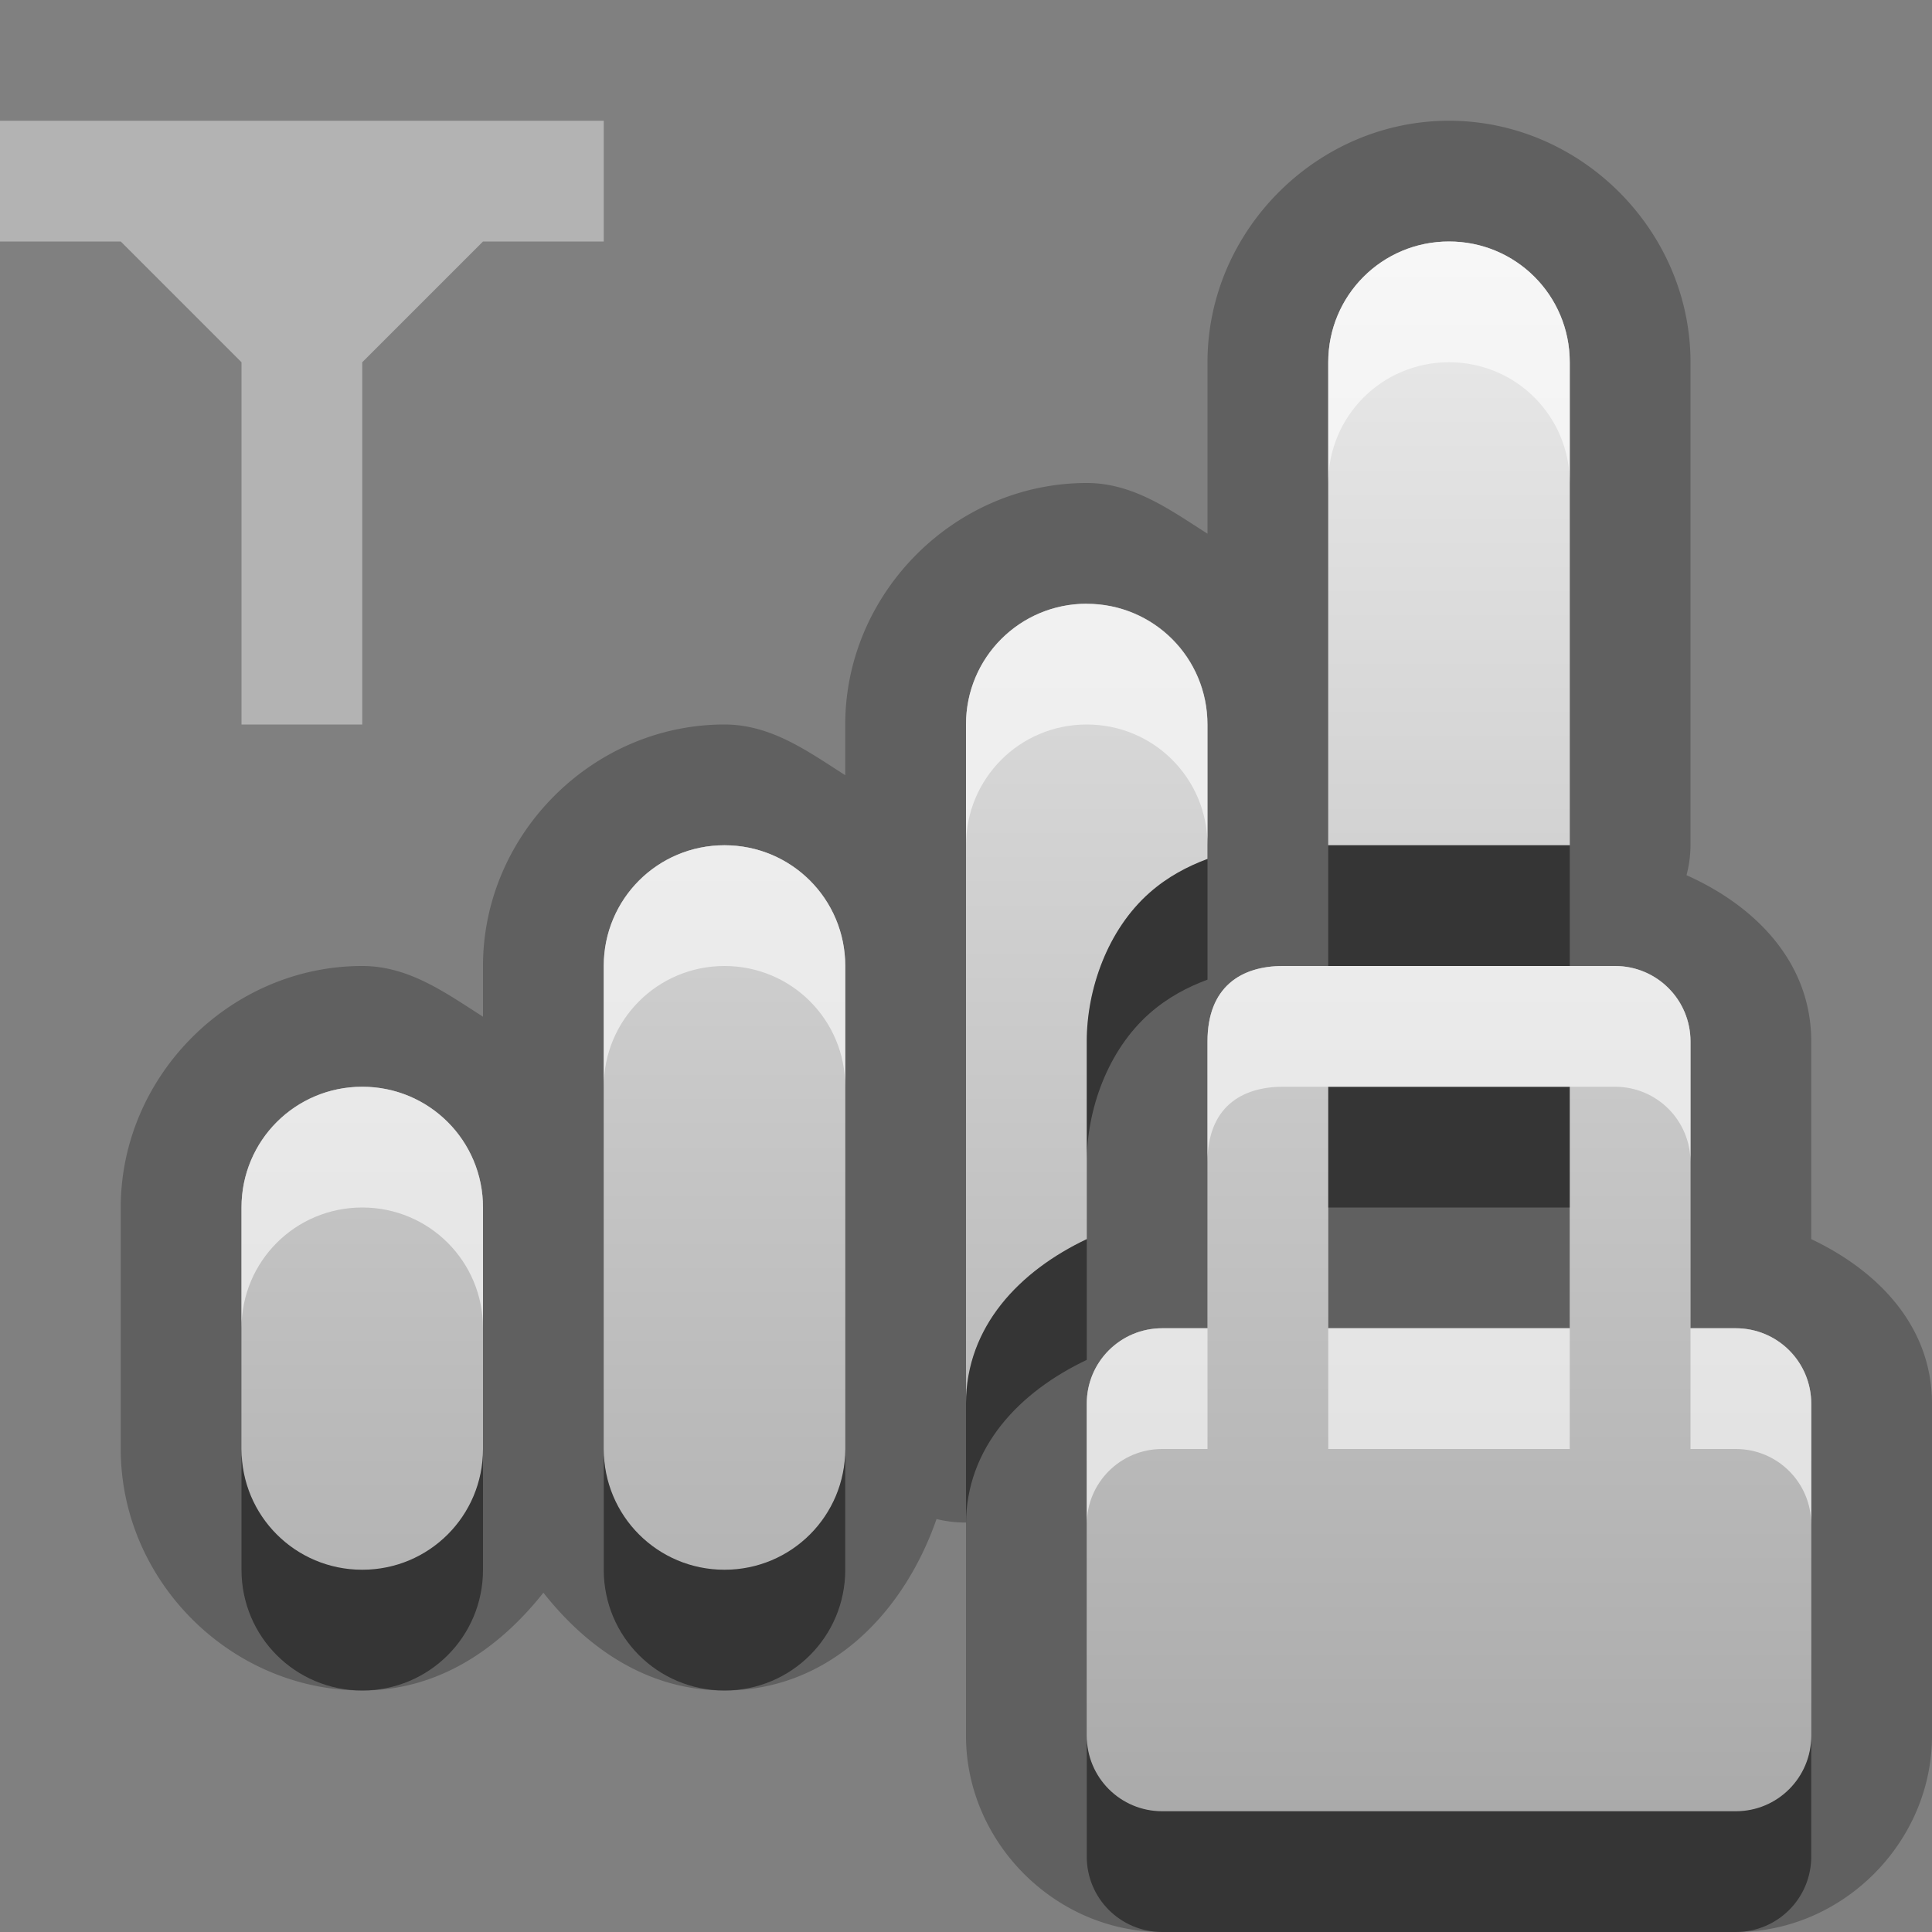 <?xml version="1.0" encoding="UTF-8"?>
<svg id="svg27" width="16" height="16" version="1.1" xmlns="http://www.w3.org/2000/svg" xmlns:cc="http://creativecommons.org/ns#" xmlns:dc="http://purl.org/dc/elements/1.1/" xmlns:rdf="http://www.w3.org/1999/02/22-rdf-syntax-ns#">
 <rect width="100%" height="100%" fill="#808080" stroke="none"/>
 <defs id="defs7">
  <linearGradient id="gr0" x1="8" x2="8" y1="2" y2="15" gradientUnits="userSpaceOnUse">
   <stop id="stop2" stop-color="#ebebeb" offset="0"/>
   <stop id="stop4" stop-color="#aaa" offset="1"/>
  </linearGradient>
 </defs>
 <path id="path9" d="m12 1c-1.091 0-2 0.909-2 2v1.42c-0.309-0.197-0.613-0.42-1-0.42-1.091 0-2 0.909-2 2v0.42c-0.309-0.197-0.613-0.42-1-0.42-1.091 0-2 0.909-2 2v0.42c-0.309-0.197-0.613-0.42-1-0.42-1.091 0-2 0.909-2 2v2c0 1.091 0.909 2 2 2 0.63 0 1.131-0.344 1.5-0.81 0.369 0.467 0.87 0.81 1.5 0.81 0.866 0 1.483-0.638 1.756-1.42a1 1 0 0 0 0.244 0.029v1.766c0 0.884 0.741 1.625 1.625 1.625h4.75c0.884 0 1.625-0.741 1.625-1.625v-2.75c0-0.642-0.447-1.101-1-1.363v-1.637c0-0.655-0.462-1.122-1.033-1.377a1 1 0 0 0 0.033-0.248v-4c0-1.091-0.909-2-2-2zm0 1c0.554 0 1 0.446 1 1v4h-2v-4c0-0.554 0.446-1 1-1zm-3 3c0.554 0 1 0.446 1 1v1.113c-0.164 0.061-0.328 0.146-0.479 0.279-0.349 0.308-0.521 0.801-0.521 1.232v1.637c-0.553 0.262-1 0.721-1 1.363v-5.625c0-0.554 0.446-1 1-1zm-3 2c0.554 0 1 0.446 1 1v4c0 0.554-0.446 1-1 1s-1-0.446-1-1v-4c0-0.554 0.446-1 1-1zm4.625 1h2.75c0.346 0 0.625 0.279 0.625 0.625v2.375h0.375c0.346 0 0.625 0.279 0.625 0.625v2.75c0 0.346-0.279 0.625-0.625 0.625h-4.75c-0.346 0-0.625-0.279-0.625-0.625v-2.75c0-0.346 0.279-0.625 0.625-0.625h0.375v-2.375c0-0.453 0.279-0.625 0.625-0.625zm-7.625 1c0.554 0 1 0.446 1 1v2c0 0.554-0.446 1-1 1s-1-0.446-1-1v-2c0-0.554 0.446-1 1-1zm8 0v2h2v-2h-2z" opacity=".25"/>
 <path id="base" d="m12 2c-0.554 0-1 0.446-1 1v4h2v-4c0-0.554-0.446-1-1-1zm-3 3c-0.554 0-1 0.446-1 1v5.625c0-0.642 0.447-1.101 1-1.363v-1.637c0-0.432 0.172-0.925 0.521-1.232 0.151-0.133 0.315-0.218 0.478-0.279v-1.113c0-0.554-0.446-1-1-1zm-3 2c-0.554 0-1 0.446-1 1v4c0 0.554 0.446 1 1 1s1-0.446 1-1v-4c0-0.554-0.446-1-1-1zm4.625 1c-0.346 0-0.625 0.172-0.625 0.625v2.375h-0.375c-0.346 0-0.625 0.279-0.625 0.625v2.75c0 0.346 0.279 0.625 0.625 0.625h4.75c0.346 0 0.625-0.279 0.625-0.625v-2.75c0-0.346-0.279-0.625-0.625-0.625h-0.375v-2.375c0-0.346-0.279-0.625-0.625-0.625h-2.75zm-7.625 1c-0.554 0-1 0.446-1 1v2c0 0.554 0.446 1 1 1s1-0.446 1-1v-2c0-0.554-0.446-1-1-1zm8 0h2v2h-2v-2z" fill="url(#gr0)"/>
 <path id="path15" d="m0 1v1h1l1 1v3h1v-3l1-1h1v-1z" fill="#fff" opacity=".4"/>
 <path id="path17" d="m11 7v1h2v-1h-2zm-1 0.113c-0.164 0.061-0.328 0.146-0.479 0.279-0.349 0.308-0.521 0.801-0.521 1.232v1c0-0.432 0.172-0.925 0.521-1.232 0.151-0.133 0.315-0.218 0.479-0.279v-1zm1 1.887v1h2v-1h-2zm-2 1.262c-0.553 0.262-1 0.721-1 1.363v1c0-0.642 0.447-1.101 1-1.363v-1zm-7 1.738v1c0 0.554 0.446 1 1 1s1-0.446 1-1v-1c0 0.554-0.446 1-1 1s-1-0.446-1-1zm3 0v1c0 0.554 0.446 1 1 1s1-0.446 1-1v-1c0 0.554-0.446 1-1 1s-1-0.446-1-1zm4 2.375v1c0 0.346 0.279 0.625 0.625 0.625h4.75c0.346 0 0.625-0.279 0.625-0.625v-1c0 0.346-0.279 0.625-0.625 0.625h-4.75c-0.346 0-0.625-0.279-0.625-0.625z" opacity=".45"/>
 <path id="path22" d="m12 2c-0.554 0-1 0.446-1 1v1c0-0.554 0.446-1 1-1s1 0.446 1 1v-1c0-0.554-0.446-1-1-1zm-3 3c-0.554 0-1 0.446-1 1v1c0-0.554 0.446-1 1-1s1 0.446 1 1v-1c0-0.554-0.446-1-1-1zm-3 2c-0.554 0-1 0.446-1 1v1c0-0.554 0.446-1 1-1s1 0.446 1 1v-1c0-0.554-0.446-1-1-1zm4.625 1c-0.346 0-0.625 0.172-0.625 0.625v1c0-0.453 0.279-0.625 0.625-0.625h0.375 2 0.375c0.346 0 0.625 0.279 0.625 0.625v-1c0-0.346-0.279-0.625-0.625-0.625h-0.375-2-0.375zm-7.625 1c-0.554 0-1 0.446-1 1v1c0-0.554 0.446-1 1-1s1 0.446 1 1v-1c0-0.554-0.446-1-1-1zm6.625 2c-0.346 0-0.625 0.279-0.625 0.625v1c0-0.346 0.279-0.625 0.625-0.625h0.375v-1h-0.375zm1.375 0v1h2v-1h-2zm3 0v1h0.375c0.346 0 0.625 0.279 0.625 0.625v-1c0-0.346-0.279-0.625-0.625-0.625h-0.375z" fill="#fff" opacity=".6"/>
</svg>
